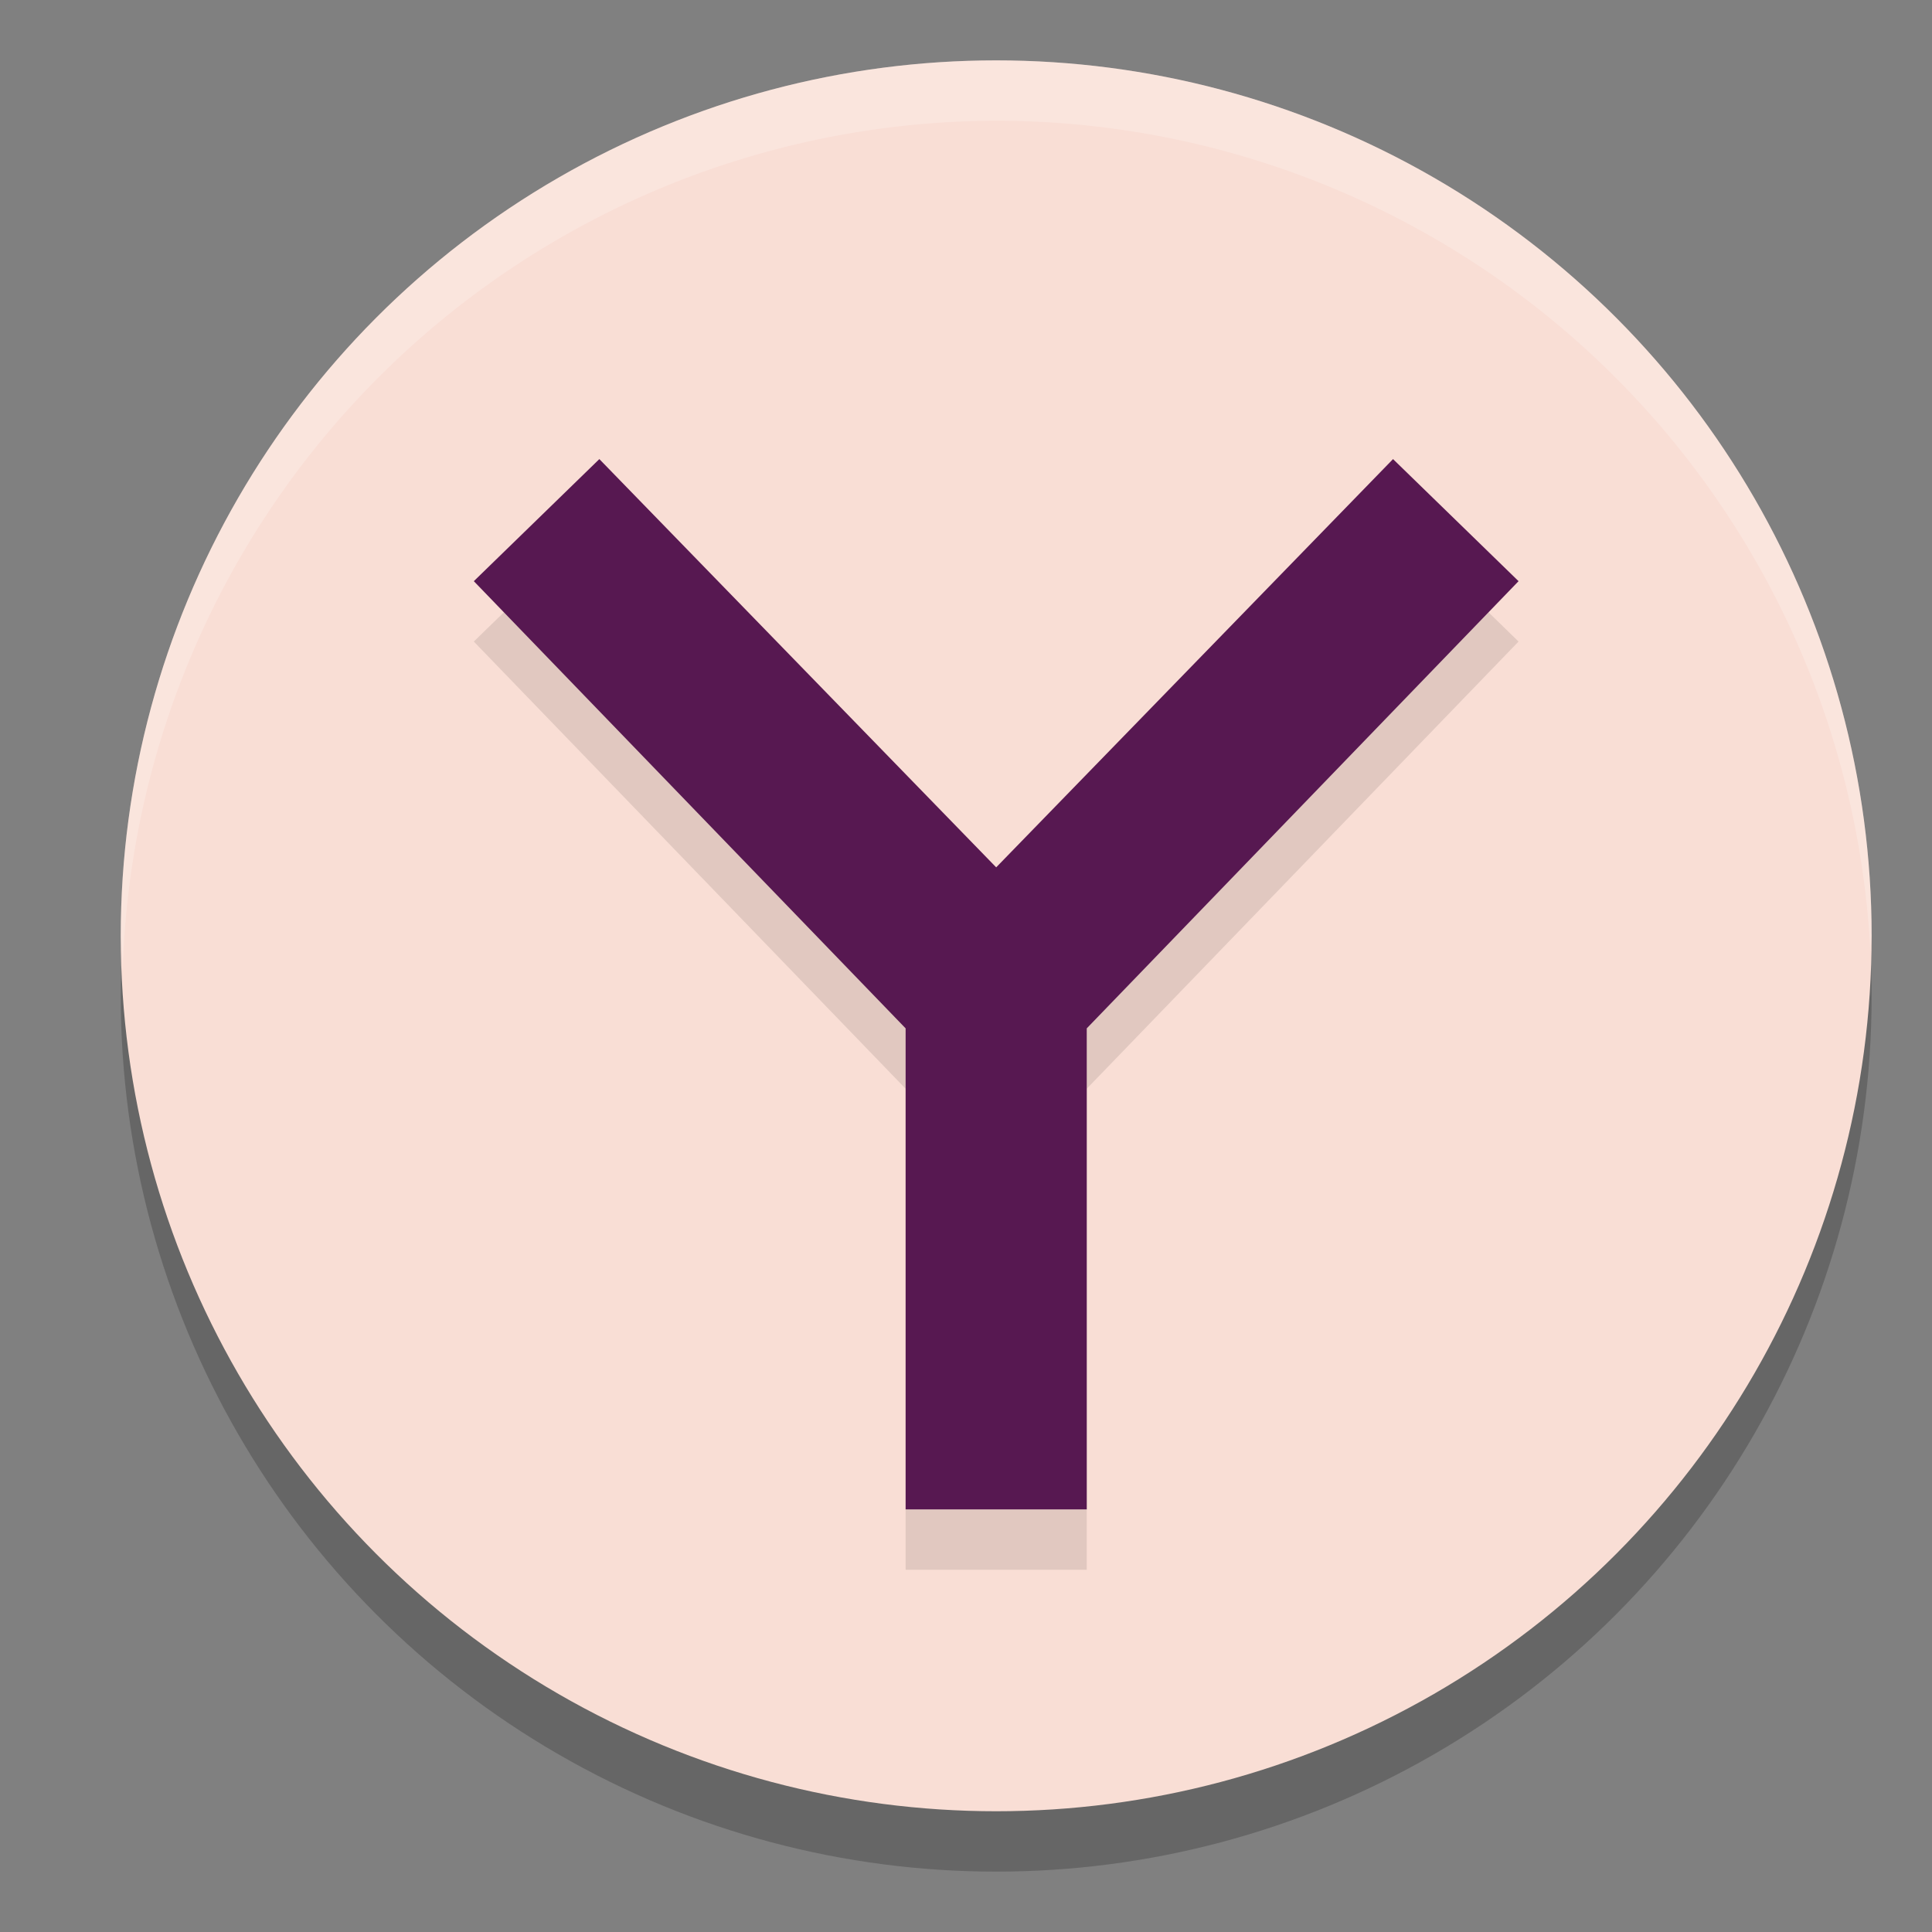 <svg xmlns="http://www.w3.org/2000/svg" width="32" height="32" version="1.1">
 <rect width="100%" height="100%" fill="#808080" stroke="none"/>
 <circle style="opacity:0.2" cx="16.5" cy="16.5" r="14.5"/>
 <circle style="fill:#f9ded5" cx="16.5" cy="15.5" r="14.5"/>
 <path style="opacity:0.1" d="M 9.927,8.604 7.848,10.626 15,18.033 V 26 h 3 V 18.033 L 25.152,10.626 23.073,8.604 16.5,15.366 Z"/>
 <path style="fill:#571851" d="M 9.927,7.604 7.848,9.626 15,17.033 V 25 h 3 V 17.033 L 25.152,9.626 23.073,7.604 16.5,14.366 Z"/>
 <path style="fill:#ffffff;opacity:0.2" d="M 16.5 1 A 14.5 14.5 0 0 0 2 15.5 A 14.5 14.5 0 0 0 2.035 16 A 14.5 14.5 0 0 1 16.5 2 A 14.5 14.5 0 0 1 30.98 15.768 A 14.5 14.5 0 0 0 31 15.5 A 14.5 14.5 0 0 0 16.5 1 z"/>
</svg>
